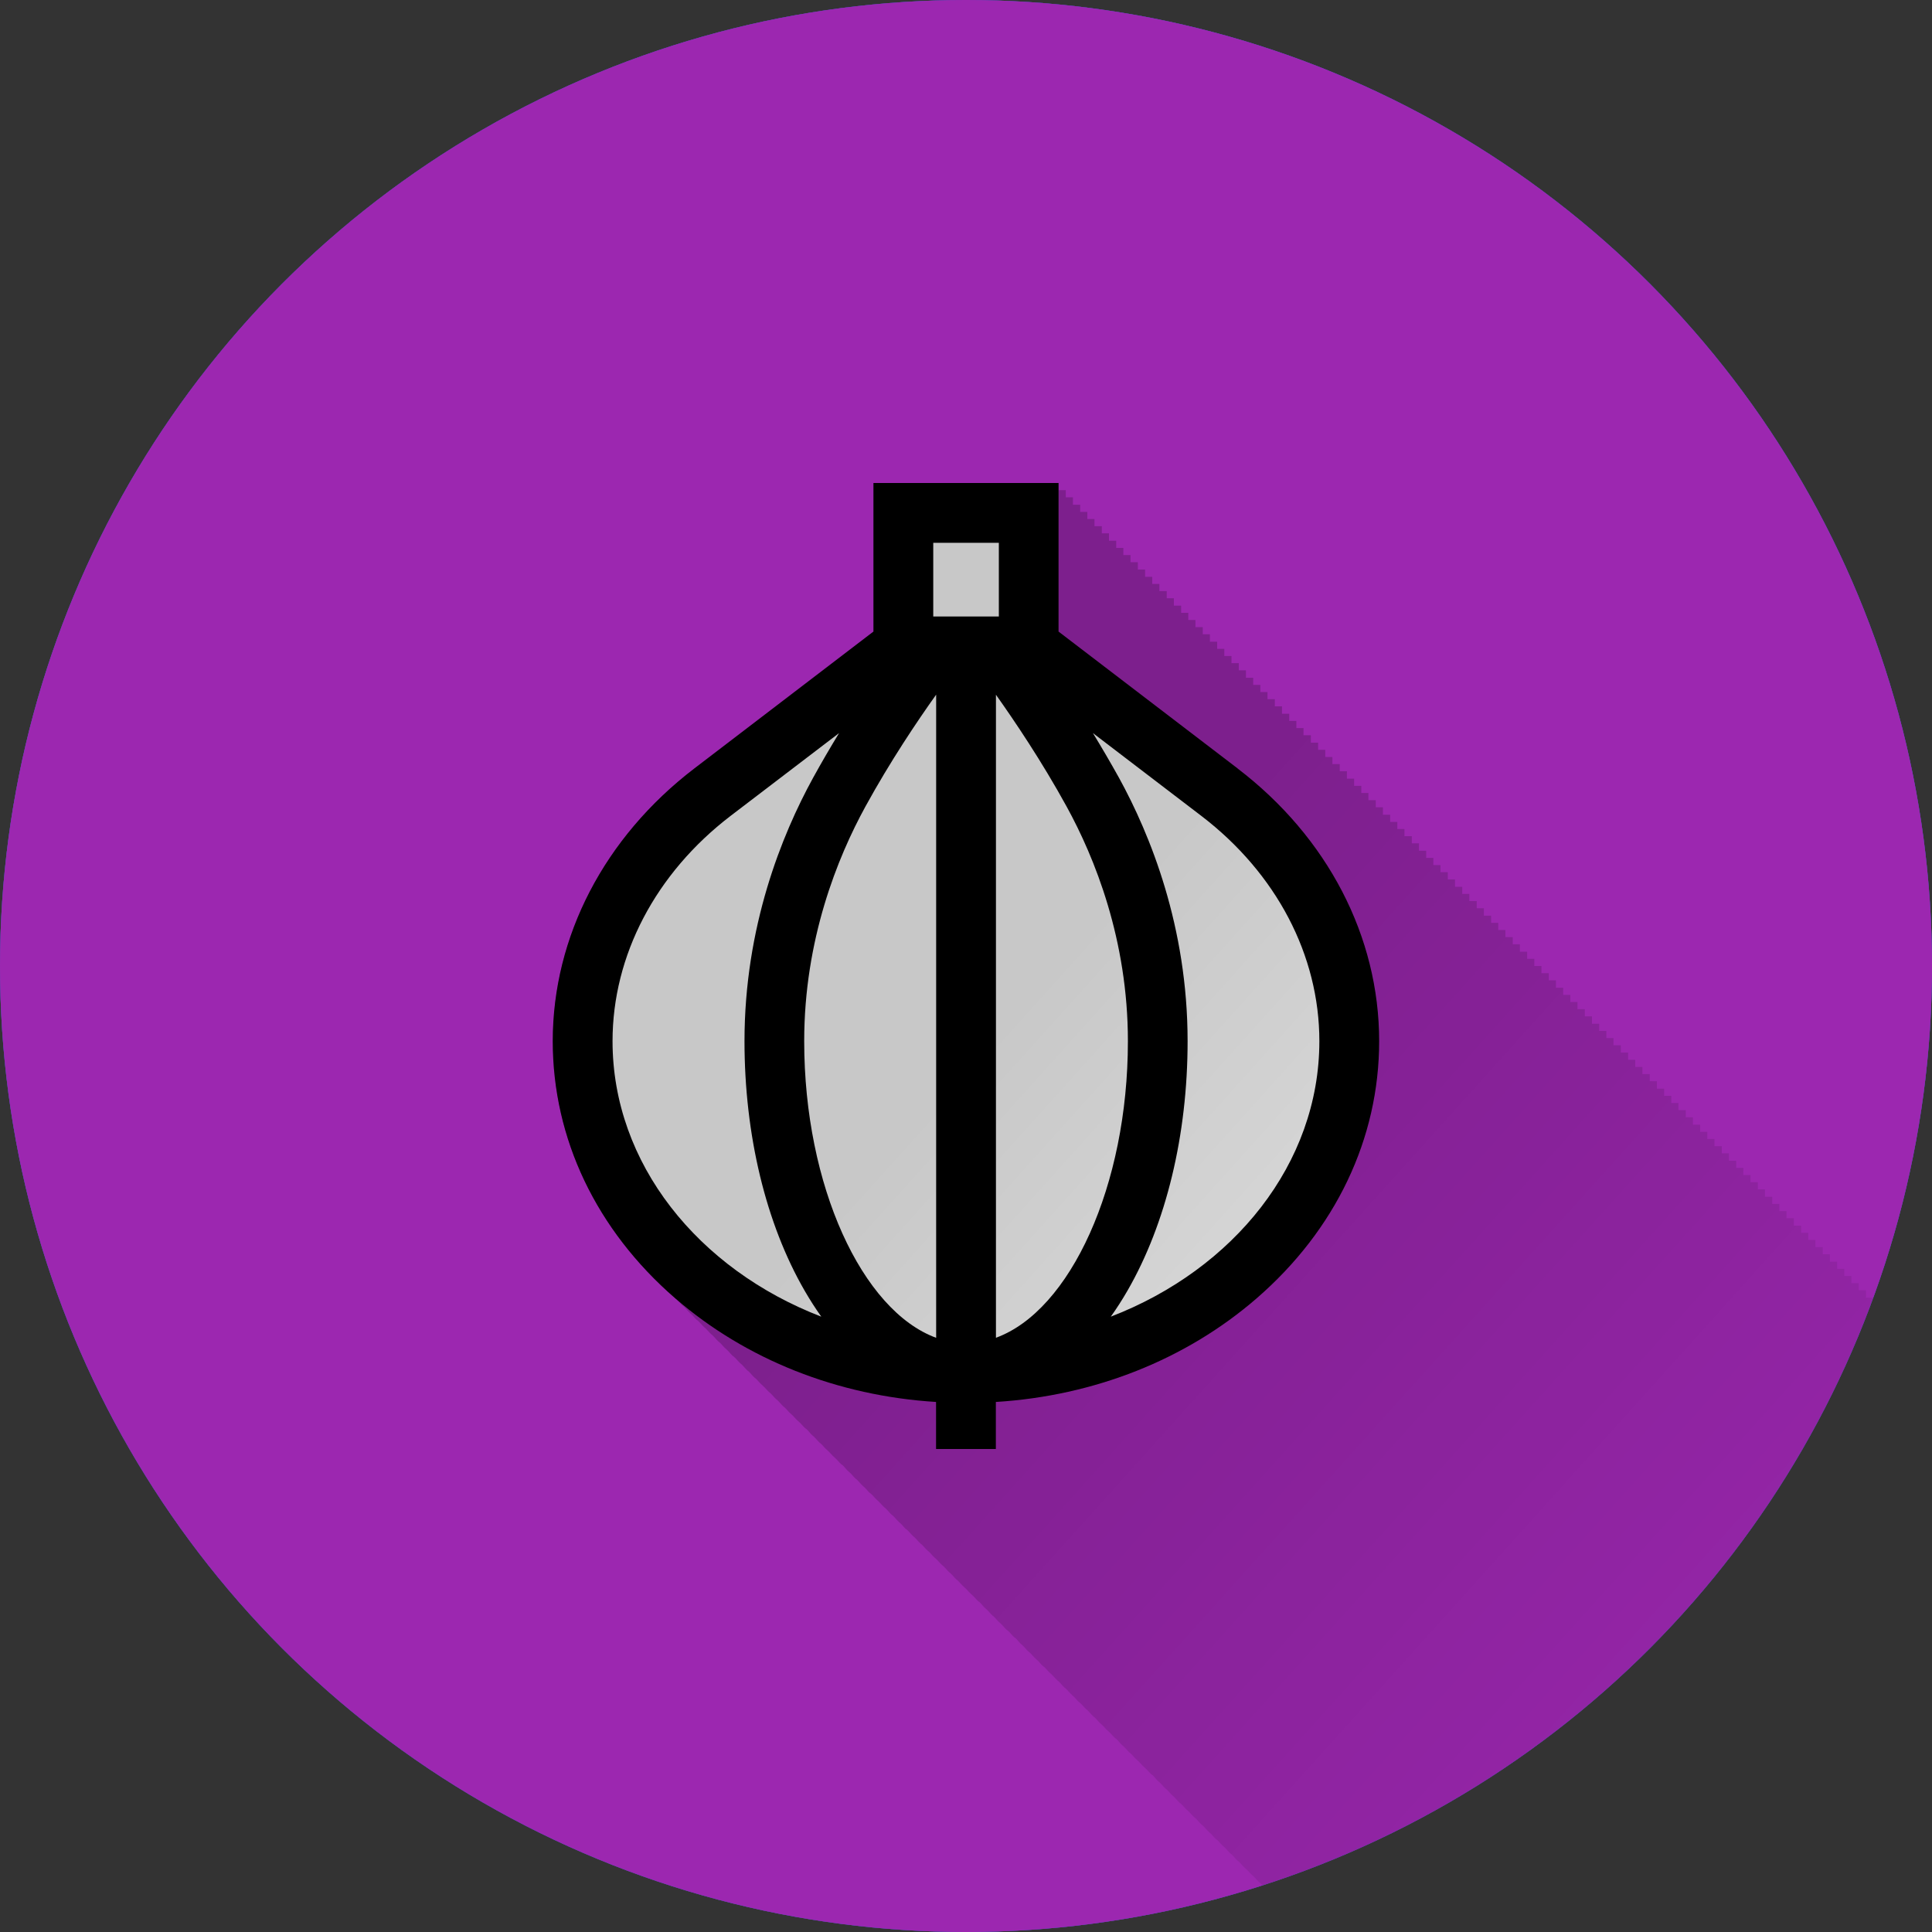 <?xml version="1.0" encoding="UTF-8" standalone="no"?>
<!-- Created with Inkscape (http://www.inkscape.org/) -->

<svg
   xmlns:dc="http://purl.org/dc/elements/1.1/"
   xmlns:cc="http://creativecommons.org/ns#"
   xmlns:rdf="http://www.w3.org/1999/02/22-rdf-syntax-ns#"
   xmlns:svg="http://www.w3.org/2000/svg"
   xmlns="http://www.w3.org/2000/svg"
   xmlns:xlink="http://www.w3.org/1999/xlink"
   xmlns:sodipodi="http://sodipodi.sourceforge.net/DTD/sodipodi-0.dtd"
   xmlns:inkscape="http://www.inkscape.org/namespaces/inkscape"
   sodipodi:docname="tor.svg"
   inkscape:version="0.91 r13725"
   version="1.1"
   id="svg2"
   viewBox="0 0 20 20"
   height="5.644mm"
   width="5.644mm">
  <rect x="0" y="0" width="20" height="20" fill="#333333" stroke="none"/>
  <sodipodi:namedview
     inkscape:snap-to-guides="false"
     inkscape:snap-grids="false"
     inkscape:window-maximized="1"
     inkscape:window-y="24"
     inkscape:window-x="0"
     inkscape:window-height="744"
     inkscape:window-width="1366"
     inkscape:guide-bbox="true"
     showguides="true"
     fit-margin-bottom="0"
     fit-margin-right="0"
     fit-margin-left="0"
     fit-margin-top="0"
     showgrid="true"
     inkscape:current-layer="layer1"
     inkscape:document-units="px"
     inkscape:cy="12.917604"
     inkscape:cx="14.578443"
     inkscape:zoom="15.839192"
     inkscape:pageshadow="2"
     inkscape:pageopacity="0.0"
     borderopacity="1.0"
     bordercolor="#666666"
     pagecolor="#ffffff"
     id="base">
    <inkscape:grid
       id="grid4138"
       type="xygrid" />
    <sodipodi:guide
       id="guide4140"
       orientation="0,1"
       position="10,18" />
    <sodipodi:guide
       id="guide4142"
       orientation="0,1"
       position="10,2" />
    <sodipodi:guide
       id="guide4144"
       orientation="1,0"
       position="2,10" />
    <sodipodi:guide
       id="guide4146"
       orientation="0,20"
       position="0,0" />
    <sodipodi:guide
       id="guide4148"
       orientation="-20,0"
       position="20,0" />
    <sodipodi:guide
       id="guide4150"
       orientation="0,-20"
       position="20,20" />
    <sodipodi:guide
       id="guide4152"
       orientation="20,0"
       position="0,20" />
    <sodipodi:guide
       id="guide4154"
       orientation="1,0"
       position="18,10" />
    <sodipodi:guide
       id="guide4160"
       orientation="1,0"
       position="4,10" />
    <sodipodi:guide
       id="guide4162"
       orientation="1,0"
       position="16,10" />
    <sodipodi:guide
       id="guide4166"
       orientation="0,1"
       position="10,4" />
    <sodipodi:guide
       id="guide4168"
       orientation="0,1"
       position="10,15" />
    <sodipodi:guide
       id="guide4170"
       orientation="0,1"
       position="10,5" />
    <sodipodi:guide
       id="guide4172"
       orientation="1,0"
       position="5,10" />
    <sodipodi:guide
       id="guide4174"
       orientation="1,0"
       position="15,10" />
  </sodipodi:namedview>
  <defs
     id="defs4">
    <linearGradient
       inkscape:collect="always"
       id="linearGradient13697">
      <stop
         style="stop-color:#000000;stop-opacity:0.2"
         offset="0"
         id="stop13699" />
      <stop
         style="stop-color:#000000;stop-opacity:0;"
         offset="1"
         id="stop13701" />
    </linearGradient>
    <clipPath
       clipPathUnits="userSpaceOnUse"
       id="clipPath12478">
      <circle
         style="opacity:1;fill:#2196f3;fill-opacity:1;stroke:none;stroke-width:0.051;stroke-miterlimit:4;stroke-dasharray:none;stroke-opacity:1"
         id="circle12480"
         cx="10"
         cy="10"
         r="10" />
    </clipPath>
    <clipPath
       id="clipPath5790"
       clipPathUnits="userSpaceOnUse">
      <circle
         inkscape:export-ydpi="648"
         inkscape:export-xdpi="648"
         inkscape:export-filename="/home/juergen/path4136.png"
         style="opacity:1;fill:#2196f3;fill-opacity:1;stroke:none;stroke-width:0.051;stroke-miterlimit:4;stroke-dasharray:none;stroke-opacity:1"
         id="circle5792"
         cx="10"
         cy="10"
         r="10" />
    </clipPath>
    <clipPath
       clipPathUnits="userSpaceOnUse"
       id="clipPath7690">
      <circle
         inkscape:export-ydpi="648"
         inkscape:export-xdpi="648"
         inkscape:export-filename="/home/juergen/Schreibtisch/path4136.png"
         style="opacity:1;fill:#2196f3;fill-opacity:1;stroke:none;stroke-width:0.051;stroke-miterlimit:4;stroke-dasharray:none;stroke-opacity:1"
         id="circle7692"
         cx="10"
         cy="10"
         r="10" />
    </clipPath>
    <clipPath
       id="clipPath5119"
       clipPathUnits="userSpaceOnUse">
      <circle
         inkscape:export-ydpi="648"
         inkscape:export-xdpi="648"
         inkscape:export-filename="/home/juergen/Schreibtisch/path4136.png"
         style="opacity:1;fill:#ff9800;fill-opacity:1;stroke:none;stroke-width:0.051;stroke-miterlimit:4;stroke-dasharray:none;stroke-opacity:1"
         id="circle5121"
         cx="10"
         cy="10"
         r="10" />
    </clipPath>
    <clipPath
       clipPathUnits="userSpaceOnUse"
       id="clipPath5125">
      <circle
         inkscape:export-ydpi="648"
         inkscape:export-xdpi="648"
         inkscape:export-filename="/home/juergen/Schreibtisch/path4136.png"
         style="opacity:1;fill:#e91e63;fill-opacity:1;stroke:none;stroke-width:0.051;stroke-miterlimit:4;stroke-dasharray:none;stroke-opacity:1"
         id="circle5127"
         cx="10"
         cy="10"
         r="10" />
    </clipPath>
    <clipPath
       id="clipPath6122"
       clipPathUnits="userSpaceOnUse">
      <circle
         inkscape:export-ydpi="648"
         inkscape:export-xdpi="648"
         inkscape:export-filename="/home/juergen/Schreibtisch/path4136.png"
         style="opacity:1;fill:#ffc107;fill-opacity:1;stroke:none;stroke-width:0.051;stroke-miterlimit:4;stroke-dasharray:none;stroke-opacity:1"
         id="circle6124"
         cx="10"
         cy="10"
         r="10" />
    </clipPath>
    <clipPath
       clipPathUnits="userSpaceOnUse"
       id="clipPath5142">
      <circle
         inkscape:export-ydpi="648"
         inkscape:export-xdpi="648"
         inkscape:export-filename="/home/juergen/Schreibtisch/path4136.png"
         style="opacity:1;fill:#ffc107;fill-opacity:1;stroke:none;stroke-width:0.051;stroke-miterlimit:4;stroke-dasharray:none;stroke-opacity:1"
         id="circle5144"
         cx="10"
         cy="10"
         r="10" />
    </clipPath>
    <clipPath
       id="clipPath6137"
       clipPathUnits="userSpaceOnUse">
      <circle
         inkscape:export-ydpi="648"
         inkscape:export-xdpi="648"
         inkscape:export-filename="/home/juergen/Projekte/Android/Android_Studio/Baumann_Theme/theme/src/main/assets/icons/res/drawable-xxhdpi/a159.png"
         style="opacity:1;fill:#ffc107;fill-opacity:1;stroke:none;stroke-width:0.051;stroke-miterlimit:4;stroke-dasharray:none;stroke-opacity:1"
         id="circle6139"
         cx="10"
         cy="10"
         r="10" />
    </clipPath>
    <clipPath
       id="clipPath8232"
       clipPathUnits="userSpaceOnUse">
      <circle
         inkscape:export-ydpi="648"
         inkscape:export-xdpi="648"
         inkscape:export-filename="/home/juergen/Projekte/Android/Android_Studio/Baumann_Theme/theme/src/main/assets/icons/res/drawable-xxhdpi/a161.png"
         style="opacity:1;fill:#3f51b5;fill-opacity:1;stroke:none;stroke-width:0.051;stroke-miterlimit:4;stroke-dasharray:none;stroke-opacity:1"
         id="circle8234"
         cx="10"
         cy="10"
         r="10" />
    </clipPath>
    <clipPath
       id="clipPath8239"
       clipPathUnits="userSpaceOnUse">
      <circle
         inkscape:export-ydpi="648"
         inkscape:export-xdpi="648"
         inkscape:export-filename="/home/juergen/Projekte/Android/Android_Studio/Baumann_Theme/theme/src/main/assets/icons/res/drawable-xxhdpi/a161.png"
         style="opacity:1;fill:#3f51b5;fill-opacity:1;stroke:none;stroke-width:0.051;stroke-miterlimit:4;stroke-dasharray:none;stroke-opacity:1"
         id="circle8241"
         cx="10"
         cy="10"
         r="10" />
    </clipPath>
    <clipPath
       clipPathUnits="userSpaceOnUse"
       id="clipPath9250">
      <circle
         inkscape:export-ydpi="648"
         inkscape:export-xdpi="648"
         inkscape:export-filename="/home/juergen/Projekte/Android/Android_Studio/Baumann_Theme/theme/src/main/assets/icons/res/drawable-xxhdpi/a162.png"
         style="opacity:1;fill:#03a9f4;fill-opacity:1;stroke:none;stroke-width:0.051;stroke-miterlimit:4;stroke-dasharray:none;stroke-opacity:1"
         id="circle9252"
         cx="10"
         cy="10"
         r="10" />
    </clipPath>
    <clipPath
       clipPathUnits="userSpaceOnUse"
       id="clipPath9257">
      <circle
         inkscape:export-ydpi="648"
         inkscape:export-xdpi="648"
         inkscape:export-filename="/home/juergen/Projekte/Android/Android_Studio/Baumann_Theme/theme/src/main/assets/icons/res/drawable-xxhdpi/a162.png"
         style="opacity:1;fill:#03a9f4;fill-opacity:1;stroke:none;stroke-width:0.051;stroke-miterlimit:4;stroke-dasharray:none;stroke-opacity:1"
         id="circle9259"
         cx="10"
         cy="10"
         r="10" />
    </clipPath>
    <clipPath
       id="clipPath10280"
       clipPathUnits="userSpaceOnUse">
      <circle
         inkscape:export-ydpi="648"
         inkscape:export-xdpi="648"
         inkscape:export-filename="/home/juergen/Projekte/Android/Android_Studio/Baumann_Theme/theme/src/main/assets/icons/res/drawable-xxhdpi/a162.png"
         style="opacity:1;fill:#4caf50;fill-opacity:1;stroke:none;stroke-width:0.051;stroke-miterlimit:4;stroke-dasharray:none;stroke-opacity:1"
         id="circle10282"
         cx="10"
         cy="10"
         r="10" />
    </clipPath>
    <clipPath
       clipPathUnits="userSpaceOnUse"
       id="clipPath11439">
      <circle
         inkscape:export-ydpi="648"
         inkscape:export-xdpi="648"
         inkscape:export-filename="/home/juergen/Projekte/Android/Android_Studio/Baumann_Theme/theme/src/main/assets/icons/res/drawable-xxhdpi/a163.png"
         style="opacity:1;fill:#03a9f4;fill-opacity:1;stroke:none;stroke-width:0.051;stroke-miterlimit:4;stroke-dasharray:none;stroke-opacity:1"
         id="circle11441"
         cx="10"
         cy="10"
         r="10" />
    </clipPath>
    <clipPath
       id="clipPath12494"
       clipPathUnits="userSpaceOnUse">
      <circle
         inkscape:export-ydpi="648"
         inkscape:export-xdpi="648"
         inkscape:export-filename="/home/juergen/Projekte/Android/Android_Studio/Baumann_Theme/theme/src/main/assets/icons/res/drawable-xxhdpi/a164.png"
         style="opacity:1;fill:#f44336;fill-opacity:1;stroke:none;stroke-width:0.051;stroke-miterlimit:4;stroke-dasharray:none;stroke-opacity:1"
         id="circle12496"
         cx="10"
         cy="10"
         r="10" />
    </clipPath>
    <linearGradient
       inkscape:collect="always"
       xlink:href="#linearGradient13697"
       id="linearGradient13703"
       x1="10"
       y1="11"
       x2="20"
       y2="20"
       gradientUnits="userSpaceOnUse" />
    <clipPath
       clipPathUnits="userSpaceOnUse"
       id="clipPath13708">
      <circle
         inkscape:export-ydpi="648"
         inkscape:export-xdpi="648"
         inkscape:export-filename="/home/juergen/Projekte/Android/Android_Studio/Baumann_Theme/theme/src/main/assets/icons/res/drawable-xxhdpi/a165.png"
         style="opacity:1;fill:#f44336;fill-opacity:1;stroke:none;stroke-width:0.051;stroke-miterlimit:4;stroke-dasharray:none;stroke-opacity:1"
         id="circle13710"
         cx="10"
         cy="10"
         r="10" />
    </clipPath>
  </defs>
  <g
     transform="translate(1058.143,-861.934)"
     id="layer1"
     inkscape:groupmode="layer"
     inkscape:label="Hintergrund">
    <circle
       r="10"
       cy="871.934"
       cx="-1048.143"
       id="path4136"
       style="opacity:1;fill:#3f51b5;fill-opacity:1;stroke:none;stroke-width:0.051;stroke-miterlimit:4;stroke-dasharray:none;stroke-opacity:1"
       inkscape:export-filename="/home/juergen/Projekte/Android/Android_Studio/Baumann_Theme/theme/src/main/assets/icons/res/drawable-xxhdpi/a161.png"
       inkscape:export-xdpi="648"
       inkscape:export-ydpi="648" />
    <circle
       inkscape:export-ydpi="648"
       inkscape:export-xdpi="648"
       inkscape:export-filename="/home/juergen/Projekte/Android/Android_Studio/Baumann_Theme/theme/src/main/assets/icons/res/drawable-xxhdpi/a161.png"
       style="opacity:1;fill:#3f51b5;fill-opacity:1;stroke:none;stroke-width:0.051;stroke-miterlimit:4;stroke-dasharray:none;stroke-opacity:1"
       id="circle6169"
       cx="-1048.143"
       cy="871.934"
       r="10" />
    <circle
       r="10"
       cy="871.934"
       cx="-1048.143"
       id="circle8216"
       style="opacity:1;fill:#9c27b0;fill-opacity:1;stroke:none;stroke-width:0.051;stroke-miterlimit:4;stroke-dasharray:none;stroke-opacity:1"
       inkscape:export-filename="/home/juergen/Projekte/Android/Android_Studio/Baumann_Theme/theme/src/main/assets/icons/res/drawable-xxhdpi/a165.png"
       inkscape:export-xdpi="648"
       inkscape:export-ydpi="648" />
    <path
       style="fill:#fafafa;fill-rule:evenodd;stroke:none;stroke-width:1px;stroke-linecap:butt;stroke-linejoin:miter;stroke-opacity:1"
       d="m -1049.525,875.873 1.452,0.347 0.947,-0.253 1.578,-0.505 0.789,-0.726 0.663,-1.641 -0.032,-0.852 -0.789,-1.547 -1.105,-0.979 -0.884,-0.568 -0.568,-0.663 -0.032,-1.136 -1.326,-0.221 0.032,1.61 -0.789,0.6 -1.452,0.979 -0.568,0.726 -0.379,0.947 -0.158,1.105 0.442,0.979 0.473,0.947 0.726,0.568 z"
       id="path13712"
       inkscape:connector-curvature="0" />
  </g>
  <g
     inkscape:label="Icon"
     id="layer2"
     inkscape:groupmode="layer"
     style="display:inline">
    <path
       d="M 9.043 5 L 9.043 6.539 L 9.041 6.539 L 7.188 7.955 C 6.257 8.667 5.723 9.695 5.723 10.777 L 5.723 10.779 C 5.723 11.788 6.174 12.733 6.992 13.441 C 6.996 13.445 7 13.448 7.004 13.451 C 7.027 13.472 7.043 13.495 7.066 13.516 C 7.07 13.519 7.074 13.522 7.078 13.525 C 7.101 13.546 7.117 13.57 7.141 13.59 L 7.141 13.592 C 7.145 13.595 7.15 13.598 7.154 13.602 C 7.177 13.622 7.192 13.646 7.215 13.666 L 7.217 13.666 C 7.221 13.669 7.225 13.672 7.229 13.676 C 7.251 13.696 7.268 13.72 7.291 13.74 C 7.295 13.744 7.299 13.747 7.303 13.75 C 7.325 13.771 7.342 13.794 7.365 13.814 C 7.369 13.818 7.373 13.821 7.377 13.824 C 7.4 13.845 7.416 13.869 7.439 13.889 C 7.443 13.892 7.447 13.895 7.451 13.898 C 7.474 13.919 7.49 13.943 7.514 13.963 L 7.516 13.965 C 7.517 13.966 7.52 13.967 7.521 13.969 C 7.546 13.991 7.563 14.017 7.588 14.039 L 7.59 14.039 C 7.594 14.042 7.598 14.046 7.602 14.049 C 7.624 14.069 7.641 14.093 7.664 14.113 C 7.668 14.117 7.672 14.12 7.676 14.123 C 7.698 14.144 7.715 14.167 7.738 14.188 C 7.742 14.191 7.746 14.194 7.75 14.197 C 7.773 14.218 7.789 14.242 7.812 14.262 C 7.816 14.265 7.82 14.268 7.824 14.271 C 7.847 14.292 7.863 14.316 7.887 14.336 L 7.889 14.338 C 7.893 14.341 7.897 14.344 7.9 14.348 C 7.923 14.368 7.94 14.392 7.963 14.412 C 7.967 14.415 7.971 14.419 7.975 14.422 C 7.997 14.442 8.014 14.466 8.037 14.486 C 8.041 14.49 8.045 14.493 8.049 14.496 C 8.072 14.517 8.088 14.54 8.111 14.561 C 8.115 14.564 8.119 14.567 8.123 14.57 C 8.146 14.591 8.162 14.615 8.186 14.635 C 8.189 14.638 8.193 14.641 8.197 14.645 C 8.22 14.665 8.236 14.689 8.26 14.709 L 8.262 14.711 C 8.266 14.714 8.27 14.717 8.273 14.721 C 8.296 14.741 8.313 14.765 8.336 14.785 C 8.34 14.789 8.345 14.791 8.35 14.795 C 8.372 14.815 8.387 14.84 8.41 14.859 C 8.414 14.863 8.418 14.866 8.422 14.869 C 8.445 14.89 8.461 14.913 8.484 14.934 C 8.488 14.937 8.492 14.94 8.496 14.943 C 8.519 14.964 8.535 14.988 8.559 15.008 C 8.562 15.011 8.566 15.014 8.57 15.018 C 8.593 15.038 8.61 15.062 8.633 15.082 L 8.635 15.084 C 8.639 15.087 8.643 15.09 8.646 15.094 C 8.669 15.114 8.686 15.138 8.709 15.158 C 8.713 15.162 8.718 15.164 8.723 15.168 C 8.745 15.188 8.76 15.213 8.783 15.232 C 8.787 15.236 8.791 15.239 8.795 15.242 C 8.818 15.263 8.834 15.286 8.857 15.307 C 8.861 15.31 8.865 15.313 8.869 15.316 C 8.892 15.337 8.908 15.361 8.932 15.381 L 8.932 15.383 C 8.936 15.386 8.941 15.389 8.945 15.393 C 8.968 15.413 8.983 15.437 9.006 15.457 L 9.008 15.457 C 9.012 15.46 9.016 15.463 9.02 15.467 C 9.042 15.487 9.059 15.511 9.082 15.531 C 9.086 15.535 9.09 15.538 9.094 15.541 C 9.116 15.562 9.133 15.585 9.156 15.605 C 9.16 15.609 9.164 15.612 9.168 15.615 C 9.191 15.636 9.207 15.66 9.23 15.68 C 9.234 15.683 9.238 15.686 9.242 15.689 C 9.265 15.71 9.281 15.734 9.305 15.754 L 9.305 15.756 C 9.309 15.76 9.314 15.762 9.318 15.766 C 9.341 15.786 9.356 15.81 9.379 15.83 L 9.381 15.83 C 9.385 15.833 9.389 15.837 9.393 15.84 C 9.415 15.86 9.432 15.884 9.455 15.904 C 9.459 15.908 9.463 15.911 9.467 15.914 C 9.489 15.935 9.506 15.958 9.529 15.979 C 9.533 15.982 9.537 15.985 9.541 15.988 C 9.564 16.009 9.58 16.033 9.604 16.053 C 9.607 16.056 9.611 16.059 9.615 16.062 C 9.638 16.083 9.654 16.107 9.678 16.127 L 9.68 16.129 C 9.684 16.132 9.688 16.135 9.691 16.139 C 9.714 16.159 9.731 16.183 9.754 16.203 C 9.758 16.206 9.762 16.21 9.766 16.213 C 9.788 16.233 9.805 16.257 9.828 16.277 C 9.832 16.281 9.836 16.284 9.84 16.287 C 9.863 16.308 9.879 16.331 9.902 16.352 C 9.906 16.355 9.91 16.358 9.914 16.361 C 9.937 16.382 9.953 16.406 9.977 16.426 C 9.98 16.429 9.984 16.432 9.988 16.436 C 10.011 16.456 10.028 16.48 10.051 16.5 L 10.053 16.502 C 10.057 16.505 10.061 16.508 10.064 16.512 C 10.087 16.532 10.104 16.556 10.127 16.576 C 10.131 16.58 10.136 16.582 10.141 16.586 C 10.163 16.606 10.178 16.631 10.201 16.65 C 10.205 16.654 10.209 16.657 10.213 16.66 C 10.236 16.681 10.252 16.704 10.275 16.725 C 10.279 16.728 10.283 16.731 10.287 16.734 C 10.31 16.755 10.326 16.779 10.35 16.799 C 10.352 16.801 10.355 16.803 10.357 16.805 C 10.382 16.827 10.399 16.853 10.424 16.875 L 10.426 16.875 C 10.43 16.878 10.434 16.881 10.438 16.885 C 10.46 16.905 10.477 16.929 10.5 16.949 C 10.504 16.953 10.509 16.955 10.514 16.959 C 10.536 16.979 10.551 17.004 10.574 17.023 C 10.578 17.027 10.582 17.03 10.586 17.033 C 10.609 17.054 10.625 17.078 10.648 17.098 C 10.652 17.101 10.656 17.104 10.66 17.107 C 10.683 17.128 10.699 17.152 10.723 17.172 L 10.723 17.174 C 10.727 17.177 10.732 17.18 10.736 17.184 C 10.759 17.204 10.774 17.228 10.797 17.248 L 10.799 17.248 C 10.803 17.251 10.807 17.254 10.811 17.258 C 10.833 17.278 10.85 17.302 10.873 17.322 C 10.877 17.326 10.881 17.329 10.885 17.332 C 10.907 17.353 10.924 17.376 10.947 17.396 C 10.951 17.4 10.955 17.403 10.959 17.406 C 10.982 17.427 10.998 17.451 11.021 17.471 C 11.025 17.474 11.029 17.477 11.033 17.48 C 11.056 17.501 11.072 17.525 11.096 17.545 L 11.096 17.547 C 11.1 17.551 11.105 17.553 11.109 17.557 C 11.132 17.577 11.147 17.601 11.17 17.621 L 11.172 17.621 C 11.176 17.624 11.18 17.628 11.184 17.631 C 11.206 17.651 11.223 17.675 11.246 17.695 C 11.25 17.699 11.254 17.702 11.258 17.705 C 11.28 17.726 11.297 17.749 11.32 17.77 C 11.324 17.773 11.328 17.776 11.332 17.779 C 11.355 17.8 11.371 17.824 11.395 17.844 C 11.398 17.847 11.402 17.85 11.406 17.854 C 11.429 17.874 11.445 17.898 11.469 17.918 L 11.471 17.92 C 11.475 17.923 11.479 17.926 11.482 17.93 C 11.505 17.95 11.522 17.974 11.545 17.994 C 11.549 17.998 11.554 18 11.559 18.004 C 11.581 18.024 11.596 18.049 11.619 18.068 C 11.623 18.072 11.627 18.075 11.631 18.078 C 11.654 18.099 11.67 18.122 11.693 18.143 C 11.697 18.146 11.701 18.149 11.705 18.152 C 11.728 18.173 11.744 18.197 11.768 18.217 C 11.771 18.22 11.775 18.223 11.779 18.227 C 11.802 18.247 11.819 18.271 11.842 18.291 L 11.844 18.293 C 11.848 18.296 11.852 18.299 11.855 18.303 C 11.878 18.323 11.895 18.347 11.918 18.367 C 11.922 18.371 11.927 18.373 11.932 18.377 C 11.954 18.397 11.969 18.422 11.992 18.441 C 11.996 18.445 12 18.448 12.004 18.451 C 12.027 18.472 12.043 18.495 12.066 18.516 C 12.07 18.519 12.074 18.522 12.078 18.525 C 12.101 18.546 12.117 18.57 12.141 18.59 C 12.143 18.592 12.146 18.594 12.148 18.596 C 12.173 18.618 12.19 18.644 12.215 18.666 L 12.217 18.666 C 12.221 18.669 12.225 18.672 12.229 18.676 C 12.251 18.696 12.268 18.72 12.291 18.74 C 12.295 18.744 12.299 18.747 12.303 18.75 C 12.325 18.771 12.342 18.794 12.365 18.814 C 12.369 18.818 12.373 18.821 12.377 18.824 C 12.4 18.845 12.416 18.869 12.439 18.889 C 12.443 18.892 12.447 18.895 12.451 18.898 C 12.474 18.919 12.49 18.943 12.514 18.963 L 12.514 18.965 C 12.518 18.969 12.523 18.971 12.527 18.975 C 12.55 18.995 12.565 19.019 12.588 19.039 L 12.59 19.039 C 12.594 19.042 12.598 19.046 12.602 19.049 C 12.624 19.069 12.641 19.093 12.664 19.113 C 12.668 19.117 12.672 19.12 12.676 19.123 C 12.698 19.144 12.715 19.167 12.738 19.188 C 12.742 19.191 12.746 19.194 12.75 19.197 C 12.773 19.218 12.789 19.242 12.812 19.262 C 12.816 19.265 12.82 19.268 12.824 19.271 C 12.847 19.292 12.863 19.316 12.887 19.336 L 12.887 19.338 C 12.892 19.343 12.899 19.347 12.904 19.352 C 12.926 19.371 12.941 19.393 12.963 19.412 C 12.967 19.415 12.971 19.419 12.975 19.422 C 12.997 19.442 13.014 19.466 13.037 19.486 C 13.041 19.49 13.045 19.493 13.049 19.496 C 13.072 19.517 13.088 19.54 13.111 19.561 C 13.115 19.564 13.119 19.567 13.123 19.57 C 13.146 19.591 13.162 19.615 13.186 19.635 C 13.189 19.638 13.193 19.641 13.197 19.645 C 13.22 19.665 13.236 19.689 13.26 19.709 L 13.26 19.711 C 13.265 19.716 13.272 19.72 13.277 19.725 C 13.299 19.744 13.314 19.766 13.336 19.785 C 13.34 19.789 13.345 19.791 13.35 19.795 C 13.372 19.815 13.387 19.84 13.41 19.859 C 13.414 19.863 13.418 19.866 13.422 19.869 C 13.445 19.89 13.461 19.913 13.484 19.934 C 13.488 19.937 13.492 19.94 13.496 19.943 C 13.519 19.964 13.535 19.988 13.559 20.008 C 13.562 20.011 13.566 20.014 13.57 20.018 C 13.593 20.038 13.61 20.062 13.633 20.082 L 13.635 20.084 C 13.639 20.087 13.643 20.09 13.646 20.094 C 13.669 20.114 13.686 20.138 13.709 20.158 C 13.713 20.162 13.718 20.164 13.723 20.168 C 13.745 20.188 13.76 20.213 13.783 20.232 C 13.787 20.236 13.791 20.239 13.795 20.242 C 13.818 20.263 13.834 20.286 13.857 20.307 C 13.861 20.31 13.865 20.313 13.869 20.316 C 13.892 20.337 13.908 20.361 13.932 20.381 C 13.934 20.383 13.937 20.385 13.939 20.387 C 13.964 20.409 13.981 20.435 14.006 20.457 L 14.008 20.457 C 14.012 20.46 14.016 20.463 14.02 20.467 C 14.042 20.487 14.059 20.511 14.082 20.531 C 14.086 20.535 14.09 20.538 14.094 20.541 C 14.116 20.562 14.133 20.585 14.156 20.605 C 14.16 20.609 14.164 20.612 14.168 20.615 C 14.191 20.636 14.207 20.66 14.23 20.68 C 14.234 20.683 14.238 20.686 14.242 20.689 C 14.265 20.71 14.281 20.734 14.305 20.754 C 14.307 20.756 14.31 20.758 14.312 20.76 C 14.337 20.782 14.354 20.808 14.379 20.83 L 14.381 20.83 C 14.385 20.833 14.389 20.837 14.393 20.84 C 14.415 20.86 14.432 20.884 14.455 20.904 C 14.459 20.908 14.463 20.911 14.467 20.914 C 14.489 20.935 14.506 20.958 14.529 20.979 C 14.533 20.982 14.537 20.985 14.541 20.988 C 14.564 21.009 14.58 21.033 14.604 21.053 C 14.607 21.056 14.611 21.059 14.615 21.062 C 14.638 21.083 14.654 21.107 14.678 21.127 L 14.678 21.129 C 14.683 21.134 14.69 21.138 14.695 21.143 C 14.717 21.162 14.732 21.184 14.754 21.203 C 14.758 21.206 14.762 21.21 14.766 21.213 C 14.788 21.233 14.805 21.257 14.828 21.277 C 14.832 21.281 14.836 21.284 14.84 21.287 C 14.863 21.308 14.879 21.331 14.902 21.352 C 14.906 21.355 14.91 21.358 14.914 21.361 C 14.937 21.382 14.953 21.406 14.977 21.426 C 14.98 21.429 14.984 21.432 14.988 21.436 C 15.011 21.456 15.028 21.48 15.051 21.5 L 15.051 21.502 C 15.056 21.507 15.063 21.511 15.068 21.516 C 15.09 21.535 15.105 21.557 15.127 21.576 C 15.131 21.58 15.136 21.582 15.141 21.586 C 15.163 21.606 15.178 21.631 15.201 21.65 C 15.205 21.654 15.209 21.657 15.213 21.66 C 15.236 21.681 15.252 21.704 15.275 21.725 C 15.279 21.728 15.283 21.731 15.287 21.734 C 15.31 21.755 15.326 21.779 15.35 21.799 C 15.352 21.801 15.355 21.803 15.357 21.805 C 15.382 21.827 15.399 21.853 15.424 21.875 L 15.426 21.875 C 15.43 21.878 15.434 21.881 15.438 21.885 C 15.46 21.905 15.477 21.929 15.5 21.949 C 15.504 21.953 15.509 21.955 15.514 21.959 C 15.536 21.979 15.551 22.004 15.574 22.023 C 15.578 22.027 15.582 22.03 15.586 22.033 C 15.609 22.054 15.625 22.077 15.648 22.098 C 15.652 22.101 15.656 22.104 15.66 22.107 C 15.683 22.128 15.699 22.152 15.723 22.172 C 15.725 22.174 15.728 22.176 15.73 22.178 C 15.755 22.2 15.772 22.226 15.797 22.248 L 15.799 22.248 C 15.803 22.251 15.807 22.254 15.811 22.258 C 15.833 22.278 15.85 22.302 15.873 22.322 C 15.877 22.326 15.881 22.329 15.885 22.332 C 15.907 22.353 15.924 22.376 15.947 22.396 C 15.951 22.4 15.955 22.403 15.959 22.406 C 15.982 22.427 15.998 22.451 16.021 22.471 C 16.025 22.474 16.029 22.477 16.033 22.48 C 16.056 22.501 16.072 22.525 16.096 22.545 C 16.098 22.547 16.101 22.549 16.104 22.551 C 16.128 22.573 16.145 22.599 16.17 22.621 L 16.172 22.621 C 16.176 22.624 16.18 22.628 16.184 22.631 C 16.206 22.651 16.223 22.675 16.246 22.695 C 16.25 22.699 16.254 22.702 16.258 22.705 C 16.28 22.726 16.297 22.749 16.32 22.77 C 16.324 22.773 16.328 22.776 16.332 22.779 C 16.355 22.8 16.371 22.824 16.395 22.844 C 16.398 22.847 16.402 22.85 16.406 22.854 C 16.429 22.874 16.445 22.898 16.469 22.918 L 16.469 22.92 C 16.474 22.925 16.481 22.929 16.486 22.934 C 16.508 22.953 16.523 22.975 16.545 22.994 C 16.549 22.997 16.553 23.001 16.557 23.004 C 16.579 23.024 16.596 23.048 16.619 23.068 C 16.623 23.072 16.627 23.075 16.631 23.078 C 16.654 23.099 16.67 23.122 16.693 23.143 C 16.697 23.146 16.701 23.149 16.705 23.152 C 16.728 23.173 16.744 23.197 16.768 23.217 C 16.771 23.22 16.775 23.223 16.779 23.227 C 16.802 23.247 16.819 23.271 16.842 23.291 L 16.842 23.293 C 16.847 23.298 16.854 23.302 16.859 23.307 C 16.881 23.326 16.896 23.348 16.918 23.367 C 16.922 23.371 16.927 23.373 16.932 23.377 C 16.954 23.397 16.969 23.422 16.992 23.441 C 16.996 23.445 17 23.448 17.004 23.451 C 17.027 23.472 17.043 23.495 17.066 23.516 C 17.07 23.519 17.074 23.522 17.078 23.525 C 17.101 23.546 17.117 23.57 17.141 23.59 C 17.143 23.592 17.146 23.594 17.148 23.596 C 17.173 23.618 17.19 23.644 17.215 23.666 L 17.217 23.666 C 17.221 23.669 17.225 23.672 17.229 23.676 C 17.251 23.696 17.268 23.72 17.291 23.74 C 17.295 23.744 17.3 23.746 17.305 23.75 C 17.327 23.77 17.342 23.795 17.365 23.814 C 17.369 23.818 17.373 23.821 17.377 23.824 C 17.4 23.845 17.416 23.869 17.439 23.889 C 17.443 23.892 17.447 23.895 17.451 23.898 C 17.474 23.919 17.49 23.943 17.514 23.963 C 17.516 23.965 17.519 23.967 17.521 23.969 C 17.546 23.991 17.563 24.017 17.588 24.039 L 17.59 24.039 C 17.594 24.042 17.598 24.046 17.602 24.049 C 17.624 24.069 17.641 24.093 17.664 24.113 C 17.668 24.117 17.672 24.12 17.676 24.123 C 17.698 24.144 17.715 24.167 17.738 24.188 C 17.742 24.191 17.746 24.194 17.75 24.197 C 17.773 24.218 17.789 24.242 17.812 24.262 C 17.816 24.265 17.82 24.268 17.824 24.271 C 17.847 24.292 17.863 24.316 17.887 24.336 C 17.891 24.339 17.895 24.342 17.898 24.346 C 17.922 24.367 17.939 24.391 17.963 24.412 C 17.967 24.415 17.971 24.419 17.975 24.422 C 17.997 24.442 18.014 24.466 18.037 24.486 C 18.041 24.49 18.045 24.493 18.049 24.496 C 18.072 24.517 18.088 24.54 18.111 24.561 C 18.115 24.564 18.119 24.567 18.123 24.57 C 18.146 24.591 18.162 24.615 18.186 24.635 C 18.189 24.638 18.193 24.641 18.197 24.645 C 18.22 24.665 18.236 24.689 18.26 24.709 L 18.26 24.711 C 18.265 24.716 18.272 24.72 18.277 24.725 C 18.299 24.744 18.314 24.766 18.336 24.785 C 18.34 24.788 18.344 24.792 18.348 24.795 C 18.37 24.815 18.387 24.839 18.41 24.859 C 18.414 24.863 18.418 24.866 18.422 24.869 C 18.445 24.89 18.461 24.913 18.484 24.934 C 18.488 24.937 18.492 24.94 18.496 24.943 C 18.519 24.964 18.535 24.988 18.559 25.008 C 18.562 25.011 18.566 25.014 18.57 25.018 C 18.593 25.038 18.61 25.062 18.633 25.082 L 18.633 25.084 C 18.638 25.089 18.645 25.093 18.65 25.098 C 18.672 25.117 18.687 25.139 18.709 25.158 C 18.713 25.162 18.718 25.164 18.723 25.168 C 18.745 25.188 18.76 25.213 18.783 25.232 C 18.787 25.236 18.791 25.239 18.795 25.242 C 18.818 25.263 18.834 25.286 18.857 25.307 C 18.861 25.31 18.865 25.313 18.869 25.316 C 18.892 25.337 18.908 25.361 18.932 25.381 C 18.934 25.383 18.937 25.385 18.939 25.387 C 18.964 25.409 18.981 25.435 19.006 25.457 C 19.011 25.462 19.018 25.466 19.023 25.471 C 19.045 25.49 19.06 25.512 19.082 25.531 C 19.086 25.535 19.091 25.537 19.096 25.541 C 19.118 25.561 19.133 25.586 19.156 25.605 C 19.16 25.609 19.164 25.612 19.168 25.615 C 19.191 25.636 19.207 25.66 19.23 25.68 C 19.234 25.683 19.238 25.686 19.242 25.689 C 19.265 25.71 19.281 25.734 19.305 25.754 C 19.307 25.756 19.31 25.758 19.312 25.76 C 19.337 25.782 19.354 25.808 19.379 25.83 L 19.381 25.83 C 19.385 25.833 19.389 25.837 19.393 25.84 C 19.415 25.86 19.432 25.884 19.455 25.904 C 19.459 25.908 19.463 25.911 19.467 25.914 C 19.489 25.935 19.506 25.958 19.529 25.979 C 19.533 25.982 19.537 25.985 19.541 25.988 C 19.564 26.009 19.58 26.033 19.604 26.053 C 19.607 26.056 19.611 26.059 19.615 26.062 C 19.638 26.083 19.654 26.107 19.678 26.127 C 19.682 26.13 19.686 26.133 19.689 26.137 C 19.713 26.158 19.73 26.182 19.754 26.203 C 19.758 26.206 19.762 26.21 19.766 26.213 C 19.788 26.233 19.805 26.257 19.828 26.277 C 19.832 26.281 19.836 26.284 19.84 26.287 C 19.863 26.308 19.879 26.331 19.902 26.352 C 19.906 26.355 19.91 26.358 19.914 26.361 C 19.937 26.382 19.953 26.406 19.977 26.426 C 19.98 26.429 19.984 26.432 19.988 26.436 C 20.011 26.456 20.027 26.48 20.051 26.5 C 20.055 26.503 20.059 26.506 20.062 26.51 C 20.086 26.531 20.103 26.555 20.127 26.576 C 20.131 26.58 20.136 26.582 20.141 26.586 C 20.163 26.606 20.178 26.631 20.201 26.65 C 20.205 26.654 20.209 26.657 20.213 26.66 C 20.236 26.681 20.252 26.704 20.275 26.725 C 20.279 26.728 20.283 26.731 20.287 26.734 C 20.31 26.755 20.326 26.779 20.35 26.799 C 20.352 26.801 20.355 26.803 20.357 26.805 C 20.382 26.827 20.399 26.853 20.424 26.875 C 20.429 26.88 20.436 26.884 20.441 26.889 C 20.463 26.908 20.478 26.93 20.5 26.949 C 20.504 26.953 20.509 26.955 20.514 26.959 C 20.536 26.979 20.551 27.004 20.574 27.023 C 20.578 27.027 20.582 27.03 20.586 27.033 C 20.609 27.054 20.625 27.077 20.648 27.098 C 20.652 27.101 20.656 27.104 20.66 27.107 C 20.683 27.128 20.699 27.152 20.723 27.172 C 20.725 27.174 20.728 27.176 20.73 27.178 C 20.755 27.2 20.772 27.226 20.797 27.248 C 20.802 27.253 20.809 27.257 20.814 27.262 C 20.836 27.281 20.851 27.303 20.873 27.322 C 20.877 27.326 20.882 27.328 20.887 27.332 C 20.909 27.352 20.924 27.377 20.947 27.396 C 20.951 27.4 20.955 27.403 20.959 27.406 C 20.982 27.427 20.998 27.451 21.021 27.471 C 21.025 27.474 21.029 27.477 21.033 27.48 C 21.056 27.501 21.072 27.525 21.096 27.545 C 21.098 27.547 21.101 27.549 21.104 27.551 C 21.128 27.573 21.145 27.599 21.17 27.621 L 21.172 27.621 C 21.176 27.624 21.18 27.628 21.184 27.631 C 21.206 27.651 21.223 27.675 21.246 27.695 C 21.25 27.699 21.254 27.702 21.258 27.705 C 21.28 27.726 21.297 27.749 21.32 27.77 C 21.324 27.773 21.328 27.776 21.332 27.779 C 21.355 27.8 21.371 27.824 21.395 27.844 C 21.398 27.847 21.402 27.85 21.406 27.854 C 21.429 27.874 21.445 27.898 21.469 27.918 C 21.473 27.921 21.477 27.924 21.48 27.928 C 21.504 27.949 21.521 27.973 21.545 27.994 C 21.549 27.997 21.553 28.001 21.557 28.004 C 21.579 28.024 21.596 28.048 21.619 28.068 C 21.623 28.072 21.627 28.075 21.631 28.078 C 21.654 28.099 21.67 28.122 21.693 28.143 C 21.697 28.146 21.701 28.149 21.705 28.152 C 21.728 28.173 21.744 28.197 21.768 28.217 C 21.771 28.22 21.775 28.223 21.779 28.227 C 21.802 28.247 21.819 28.271 21.842 28.291 C 21.846 28.294 21.85 28.297 21.854 28.301 C 21.877 28.322 21.894 28.346 21.918 28.367 C 21.922 28.371 21.927 28.373 21.932 28.377 C 21.954 28.397 21.969 28.422 21.992 28.441 C 22.596 28.964 23.352 29.301 24.168 29.441 L 24.168 29.479 L 24.242 29.479 L 24.242 29.553 L 24.244 29.553 L 24.318 29.553 L 24.318 29.627 L 24.393 29.627 L 24.393 29.701 L 24.467 29.701 L 24.467 29.775 L 24.541 29.775 L 24.541 29.852 L 24.615 29.852 L 24.615 29.926 L 24.617 29.926 L 24.691 29.926 L 24.691 30 L 25.309 30 L 25.309 29.514 L 25.311 29.514 C 26.328 29.45 27.276 29.075 28.008 28.441 C 28.826 27.733 29.277 26.786 29.277 25.777 C 29.277 24.937 28.947 24.133 28.367 23.48 C 28.345 23.454 28.316 23.432 28.293 23.406 C 28.269 23.378 28.238 23.354 28.213 23.326 C 28.192 23.301 28.164 23.28 28.143 23.256 C 28.121 23.231 28.092 23.21 28.07 23.186 C 28.047 23.158 28.018 23.135 27.994 23.107 C 27.972 23.081 27.943 23.059 27.92 23.033 C 27.896 23.005 27.865 22.981 27.84 22.953 C 27.819 22.928 27.791 22.907 27.77 22.883 C 27.748 22.857 27.719 22.837 27.697 22.812 C 27.674 22.785 27.645 22.761 27.621 22.734 C 27.597 22.706 27.566 22.682 27.541 22.654 C 27.52 22.629 27.492 22.608 27.471 22.584 C 27.449 22.558 27.419 22.536 27.396 22.51 C 27.375 22.484 27.346 22.464 27.324 22.439 C 27.301 22.412 27.272 22.388 27.248 22.361 C 27.224 22.333 27.193 22.309 27.168 22.281 C 27.147 22.256 27.119 22.235 27.098 22.211 C 27.076 22.186 27.047 22.165 27.025 22.141 C 27.002 22.113 26.973 22.09 26.949 22.062 C 26.927 22.036 26.898 22.014 26.875 21.988 C 26.851 21.96 26.82 21.936 26.795 21.908 C 26.774 21.883 26.746 21.862 26.725 21.838 C 26.703 21.813 26.674 21.792 26.652 21.768 C 26.629 21.74 26.6 21.717 26.576 21.689 C 26.554 21.663 26.525 21.641 26.502 21.615 C 26.478 21.587 26.447 21.563 26.422 21.535 C 26.401 21.51 26.373 21.489 26.352 21.465 C 26.33 21.44 26.301 21.419 26.279 21.395 C 26.256 21.367 26.227 21.343 26.203 21.316 C 26.179 21.288 26.148 21.264 26.123 21.236 C 26.102 21.211 26.073 21.191 26.051 21.166 C 26.029 21.14 26 21.118 25.977 21.092 C 25.97 21.084 25.964 21.076 25.957 21.068 L 25.957 20 L 25.883 20 L 25.883 19.926 L 25.809 19.926 L 25.809 19.852 L 25.734 19.852 L 25.734 19.775 L 25.66 19.775 L 25.66 19.701 L 25.584 19.701 L 25.584 19.627 L 25.51 19.627 L 25.51 19.553 L 25.436 19.553 L 25.436 19.479 L 25.361 19.479 L 25.361 19.402 L 25.287 19.402 L 25.287 19.328 L 25.211 19.328 L 25.211 19.254 L 25.137 19.254 L 25.137 19.18 L 25.062 19.18 L 25.062 19.104 L 24.988 19.104 L 24.988 19.029 L 24.912 19.029 L 24.912 18.955 L 24.838 18.955 L 24.838 18.881 L 24.764 18.881 L 24.764 18.807 L 24.689 18.807 L 24.689 18.73 L 24.615 18.73 L 24.615 18.656 L 24.539 18.656 L 24.539 18.582 L 24.465 18.582 L 24.465 18.508 L 24.391 18.508 L 24.391 18.434 L 24.316 18.434 L 24.316 18.357 L 24.242 18.357 L 24.242 18.283 L 24.166 18.283 L 24.166 18.209 L 24.092 18.209 L 24.092 18.135 L 24.018 18.135 L 24.018 18.061 L 23.943 18.061 L 23.943 17.984 L 23.869 17.984 L 23.869 17.91 L 23.793 17.91 L 23.793 17.836 L 23.719 17.836 L 23.719 17.762 L 23.645 17.762 L 23.645 17.688 L 23.57 17.688 L 23.57 17.611 L 23.494 17.611 L 23.494 17.537 L 23.42 17.537 L 23.42 17.463 L 23.346 17.463 L 23.346 17.389 L 23.271 17.389 L 23.271 17.312 L 23.197 17.312 L 23.197 17.238 L 23.121 17.238 L 23.121 17.164 L 23.047 17.164 L 23.047 17.09 L 22.973 17.09 L 22.973 17.016 L 22.898 17.016 L 22.898 16.939 L 22.824 16.939 L 22.824 16.865 L 22.748 16.865 L 22.748 16.791 L 22.674 16.791 L 22.674 16.717 L 22.6 16.717 L 22.6 16.643 L 22.525 16.643 L 22.525 16.566 L 22.451 16.566 L 22.451 16.492 L 22.375 16.492 L 22.375 16.418 L 22.301 16.418 L 22.301 16.344 L 22.227 16.344 L 22.227 16.27 L 22.152 16.27 L 22.152 16.193 L 22.078 16.193 L 22.078 16.119 L 22.076 16.119 L 22.002 16.119 L 22.002 16.045 L 21.928 16.045 L 21.928 15.971 L 21.854 15.971 L 21.854 15.896 L 21.779 15.896 L 21.779 15.82 L 21.703 15.82 L 21.703 15.746 L 21.629 15.746 L 21.629 15.672 L 21.555 15.672 L 21.555 15.598 L 21.48 15.598 L 21.48 15.521 L 21.406 15.521 L 21.406 15.447 L 21.33 15.447 L 21.33 15.373 L 21.256 15.373 L 21.256 15.299 L 21.182 15.299 L 21.182 15.225 L 21.107 15.225 L 21.107 15.148 L 21.033 15.148 L 21.033 15.074 L 20.957 15.074 L 20.957 15 L 20.883 15 L 20.883 14.926 L 20.809 14.926 L 20.809 14.852 L 20.734 14.852 L 20.734 14.775 L 20.66 14.775 L 20.66 14.701 L 20.658 14.701 L 20.584 14.701 L 20.584 14.627 L 20.51 14.627 L 20.51 14.553 L 20.436 14.553 L 20.436 14.479 L 20.361 14.479 L 20.361 14.402 L 20.287 14.402 L 20.287 14.328 L 20.285 14.328 L 20.211 14.328 L 20.211 14.254 L 20.137 14.254 L 20.137 14.18 L 20.062 14.18 L 20.062 14.104 L 19.988 14.104 L 19.988 14.029 L 19.912 14.029 L 19.912 13.955 L 19.838 13.955 L 19.838 13.881 L 19.764 13.881 L 19.764 13.807 L 19.689 13.807 L 19.689 13.73 L 19.615 13.73 L 19.615 13.656 L 19.539 13.656 L 19.539 13.582 L 19.465 13.582 L 19.465 13.508 L 19.391 13.508 L 19.391 13.434 L 19.316 13.434 L 19.316 13.357 L 19.242 13.357 L 19.242 13.283 L 19.166 13.283 L 19.166 13.209 L 19.092 13.209 L 19.092 13.135 L 19.018 13.135 L 19.018 13.061 L 18.943 13.061 L 18.943 12.984 L 18.869 12.984 L 18.869 12.91 L 18.867 12.91 L 18.793 12.91 L 18.793 12.836 L 18.719 12.836 L 18.719 12.762 L 18.645 12.762 L 18.645 12.688 L 18.57 12.688 L 18.57 12.611 L 18.494 12.611 L 18.494 12.537 L 18.42 12.537 L 18.42 12.463 L 18.346 12.463 L 18.346 12.389 L 18.271 12.389 L 18.271 12.312 L 18.197 12.312 L 18.197 12.238 L 18.121 12.238 L 18.121 12.164 L 18.047 12.164 L 18.047 12.09 L 17.973 12.09 L 17.973 12.016 L 17.898 12.016 L 17.898 11.939 L 17.824 11.939 L 17.824 11.865 L 17.748 11.865 L 17.748 11.791 L 17.674 11.791 L 17.674 11.717 L 17.6 11.717 L 17.6 11.643 L 17.525 11.643 L 17.525 11.566 L 17.451 11.566 L 17.451 11.492 L 17.449 11.492 L 17.375 11.492 L 17.375 11.418 L 17.301 11.418 L 17.301 11.344 L 17.227 11.344 L 17.227 11.27 L 17.152 11.27 L 17.152 11.193 L 17.078 11.193 L 17.078 11.119 L 17.076 11.119 L 17.002 11.119 L 17.002 11.045 L 16.928 11.045 L 16.928 10.971 L 16.854 10.971 L 16.854 10.896 L 16.779 10.896 L 16.779 10.82 L 16.703 10.82 L 16.703 10.746 L 16.629 10.746 L 16.629 10.672 L 16.555 10.672 L 16.555 10.598 L 16.48 10.598 L 16.48 10.521 L 16.406 10.521 L 16.406 10.447 L 16.33 10.447 L 16.33 10.373 L 16.256 10.373 L 16.256 10.299 L 16.182 10.299 L 16.182 10.225 L 16.107 10.225 L 16.107 10.148 L 16.033 10.148 L 16.033 10.074 L 16.031 10.074 L 15.957 10.074 L 15.957 10 L 15.883 10 L 15.883 9.926 L 15.809 9.926 L 15.809 9.852 L 15.734 9.852 L 15.734 9.775 L 15.66 9.775 L 15.66 9.701 L 15.658 9.701 L 15.584 9.701 L 15.584 9.627 L 15.51 9.627 L 15.51 9.553 L 15.436 9.553 L 15.436 9.479 L 15.361 9.479 L 15.361 9.402 L 15.287 9.402 L 15.287 9.328 L 15.285 9.328 L 15.211 9.328 L 15.211 9.254 L 15.137 9.254 L 15.137 9.18 L 15.062 9.18 L 15.062 9.104 L 14.988 9.104 L 14.988 9.029 L 14.912 9.029 L 14.912 8.955 L 14.838 8.955 L 14.838 8.881 L 14.764 8.881 L 14.764 8.807 L 14.689 8.807 L 14.689 8.73 L 14.615 8.73 L 14.615 8.656 L 14.613 8.656 L 14.539 8.656 L 14.539 8.582 L 14.465 8.582 L 14.465 8.508 L 14.391 8.508 L 14.391 8.434 L 14.316 8.434 L 14.316 8.357 L 14.242 8.357 L 14.242 8.283 L 14.24 8.283 L 14.166 8.283 L 14.166 8.209 L 14.092 8.209 L 14.092 8.135 L 14.018 8.135 L 14.018 8.061 L 13.943 8.061 L 13.943 7.984 L 13.869 7.984 L 13.869 7.91 L 13.867 7.91 L 13.793 7.91 L 13.793 7.836 L 13.719 7.836 L 13.719 7.762 L 13.645 7.762 L 13.645 7.688 L 13.57 7.688 L 13.57 7.611 L 13.494 7.611 L 13.494 7.537 L 13.42 7.537 L 13.42 7.463 L 13.346 7.463 L 13.346 7.389 L 13.271 7.389 L 13.271 7.312 L 13.197 7.312 L 13.197 7.238 L 13.121 7.238 L 13.121 7.164 L 13.047 7.164 L 13.047 7.09 L 12.973 7.09 L 12.973 7.016 L 12.898 7.016 L 12.898 6.939 L 12.824 6.939 L 12.824 6.865 L 12.822 6.865 L 12.748 6.865 L 12.748 6.791 L 12.674 6.791 L 12.674 6.717 L 12.6 6.717 L 12.6 6.643 L 12.525 6.643 L 12.525 6.566 L 12.451 6.566 L 12.451 6.492 L 12.449 6.492 L 12.375 6.492 L 12.375 6.418 L 12.301 6.418 L 12.301 6.344 L 12.227 6.344 L 12.227 6.27 L 12.152 6.27 L 12.152 6.193 L 12.078 6.193 L 12.078 6.119 L 12.076 6.119 L 12.002 6.119 L 12.002 6.045 L 11.928 6.045 L 11.928 5.971 L 11.854 5.971 L 11.854 5.896 L 11.779 5.896 L 11.779 5.82 L 11.703 5.82 L 11.703 5.746 L 11.629 5.746 L 11.629 5.672 L 11.555 5.672 L 11.555 5.598 L 11.48 5.598 L 11.48 5.521 L 11.406 5.521 L 11.406 5.447 L 11.404 5.447 L 11.33 5.447 L 11.33 5.373 L 11.256 5.373 L 11.256 5.299 L 11.182 5.299 L 11.182 5.225 L 11.107 5.225 L 11.107 5.148 L 11.033 5.148 L 11.033 5.074 L 11.031 5.074 L 10.957 5.074 L 10.957 5 L 9.043 5 z "
       id="path12798"
       style="fill-opacity:1;fill:url(#linearGradient13703)"
       clip-path="url(#clipPath13708)" />
    <path
       style="fill:none"
       inkscape:connector-curvature="0"
       id="path4"
       d="m 4,4.033 12,0 0,11.933 -12,0 z" />
    <path
       d="m 19,19.033 12,0 0,11.933 -12,0 z"
       id="path9754"
       inkscape:connector-curvature="0"
       style="fill:none" />
    <path
       clip-path="url(#clipPath8232)"
       inkscape:connector-curvature="0"
       id="path6185"
       style="font-style:normal;font-weight:normal;font-size:medium;line-height:125%;font-family:sans-serif;letter-spacing:0px;word-spacing:0px;fill:#000000;fill-opacity:1;stroke:none;stroke-width:1px;stroke-linecap:butt;stroke-linejoin:miter;stroke-opacity:1"
       d="m 22.806,25.224 0,3.664 2.17,0 q 1.092,0 1.614,-0.449 0.529,-0.455 0.529,-1.386 0,-0.938 -0.529,-1.38 -0.522,-0.449 -1.614,-0.449 l -2.17,0 z m 0,-4.113 0,3.014 2.003,0 q 0.991,0 1.474,-0.368 0.489,-0.375 0.489,-1.139 0,-0.757 -0.489,-1.132 -0.482,-0.375 -1.474,-0.375 l -2.003,0 z m -1.353,-1.112 3.456,0 q 1.547,0 2.384,0.643 0.837,0.643 0.837,1.829 0,0.918 -0.429,1.46 -0.429,0.543 -1.259,0.676 0.998,0.214 1.547,0.898 0.556,0.676 0.556,1.695 0,1.34 -0.911,2.07 -0.911,0.73 -2.592,0.73 l -3.59,0 0,-10 z" />
    <path
       id="path8321"
       d="m 23.333,24.762 a 1.19,1.19 0 0 0 1.19,-1.19 1.19,1.19 0 0 0 -1.19,-1.19 1.19,1.19 0 0 0 -1.19,1.19 1.19,1.19 0 0 0 1.19,1.19 m 0,-4.524 c 1.838,0 3.333,1.49 3.333,3.333 0,2.5 -3.333,6.19 -3.333,6.19 0,0 -3.333,-3.69 -3.333,-6.19 A 3.333,3.333 0 0 1 23.333,20.238 m 2.857,7.143 3.81,0 0,0.952 -3.81,0 0,-0.952 z"
       inkscape:connector-curvature="0"
       clip-path="url(#clipPath9250)" />
    <g
       transform="matrix(0.023,0,0,0.023,5,5)"
       id="g10391" />
    <g
       transform="matrix(0.023,0,0,0.023,5,5)"
       id="g10393" />
    <g
       transform="matrix(0.023,0,0,0.023,5,5)"
       id="g10395" />
    <g
       transform="matrix(0.023,0,0,0.023,5,5)"
       id="g10397" />
    <g
       transform="matrix(0.023,0,0,0.023,5,5)"
       id="g10399" />
    <g
       transform="matrix(0.023,0,0,0.023,5,5)"
       id="g10401" />
    <g
       transform="matrix(0.023,0,0,0.023,5,5)"
       id="g10403" />
    <g
       transform="matrix(0.023,0,0,0.023,5,5)"
       id="g10405" />
    <g
       transform="matrix(0.023,0,0,0.023,5,5)"
       id="g10407" />
    <g
       transform="matrix(0.023,0,0,0.023,5,5)"
       id="g10409" />
    <g
       transform="matrix(0.023,0,0,0.023,5,5)"
       id="g10411" />
    <g
       transform="matrix(0.023,0,0,0.023,5,5)"
       id="g10413" />
    <g
       transform="matrix(0.023,0,0,0.023,5,5)"
       id="g10415" />
    <g
       transform="matrix(0.023,0,0,0.023,5,5)"
       id="g10417" />
    <g
       transform="matrix(0.023,0,0,0.023,5,5)"
       id="g10419" />
    <path
       id="path12599"
       d="m 12.812,7.955 -1.854,-1.417 0,-1.538 -1.916,0 0,1.538 -1.854,1.417 c -0.931,0.712 -1.466,1.741 -1.466,2.823 0,1.009 0.451,1.955 1.269,2.663 0.732,0.634 1.681,1.009 2.699,1.072 l 0,0.487 0.619,0 0,-0.487 c 1.018,-0.063 1.967,-0.438 2.699,-1.072 0.818,-0.709 1.269,-1.654 1.269,-2.663 0,-1.083 -0.534,-2.112 -1.466,-2.823 z m -3.121,-0.763 0,6.657 C 8.925,13.568 8.325,12.276 8.325,10.778 c 0,-1.052 0.345,-1.902 0.634,-2.429 0.257,-0.469 0.54,-0.889 0.732,-1.158 z m 0.619,6.657 0,-6.657 c 0.191,0.269 0.474,0.688 0.732,1.158 0.289,0.527 0.634,1.376 0.634,2.428 0,1.498 -0.599,2.791 -1.365,3.07 z m 0.03,-8.23 0,0.763 -0.679,0 0,-0.763 0.679,0 z M 6.341,10.778 c 0,-0.888 0.446,-1.738 1.222,-2.332 L 8.686,7.589 C 8.597,7.735 8.506,7.89 8.417,8.052 8.093,8.642 7.707,9.594 7.707,10.778 c 0,0.971 0.221,1.889 0.623,2.584 0.055,0.095 0.112,0.184 0.172,0.268 C 7.229,13.14 6.341,12.046 6.341,10.778 Z m 5.158,2.852 c 0.06,-0.084 0.117,-0.173 0.172,-0.268 0.401,-0.695 0.623,-1.613 0.623,-2.584 0,-1.184 -0.386,-2.136 -0.71,-2.726 C 11.494,7.89 11.403,7.735 11.314,7.589 l 1.122,0.857 c 0.777,0.594 1.222,1.443 1.222,2.332 -2.1e-5,1.268 -0.888,2.362 -2.159,2.852 z"
       inkscape:connector-curvature="0" />
    <g
       transform="matrix(0.021,0,0,0.021,5,5)"
       id="g12601" />
    <g
       transform="matrix(0.021,0,0,0.021,5,5)"
       id="g12603" />
    <g
       transform="matrix(0.021,0,0,0.021,5,5)"
       id="g12605" />
    <g
       transform="matrix(0.021,0,0,0.021,5,5)"
       id="g12607" />
    <g
       transform="matrix(0.021,0,0,0.021,5,5)"
       id="g12609" />
    <g
       transform="matrix(0.021,0,0,0.021,5,5)"
       id="g12611" />
    <g
       transform="matrix(0.021,0,0,0.021,5,5)"
       id="g12613" />
    <g
       transform="matrix(0.021,0,0,0.021,5,5)"
       id="g12615" />
    <g
       transform="matrix(0.021,0,0,0.021,5,5)"
       id="g12617" />
    <g
       transform="matrix(0.021,0,0,0.021,5,5)"
       id="g12619" />
    <g
       transform="matrix(0.021,0,0,0.021,5,5)"
       id="g12621" />
    <g
       transform="matrix(0.021,0,0,0.021,5,5)"
       id="g12623" />
    <g
       transform="matrix(0.021,0,0,0.021,5,5)"
       id="g12625" />
    <g
       transform="matrix(0.021,0,0,0.021,5,5)"
       id="g12627" />
    <g
       transform="matrix(0.021,0,0,0.021,5,5)"
       id="g12629" />
  </g>
</svg>
